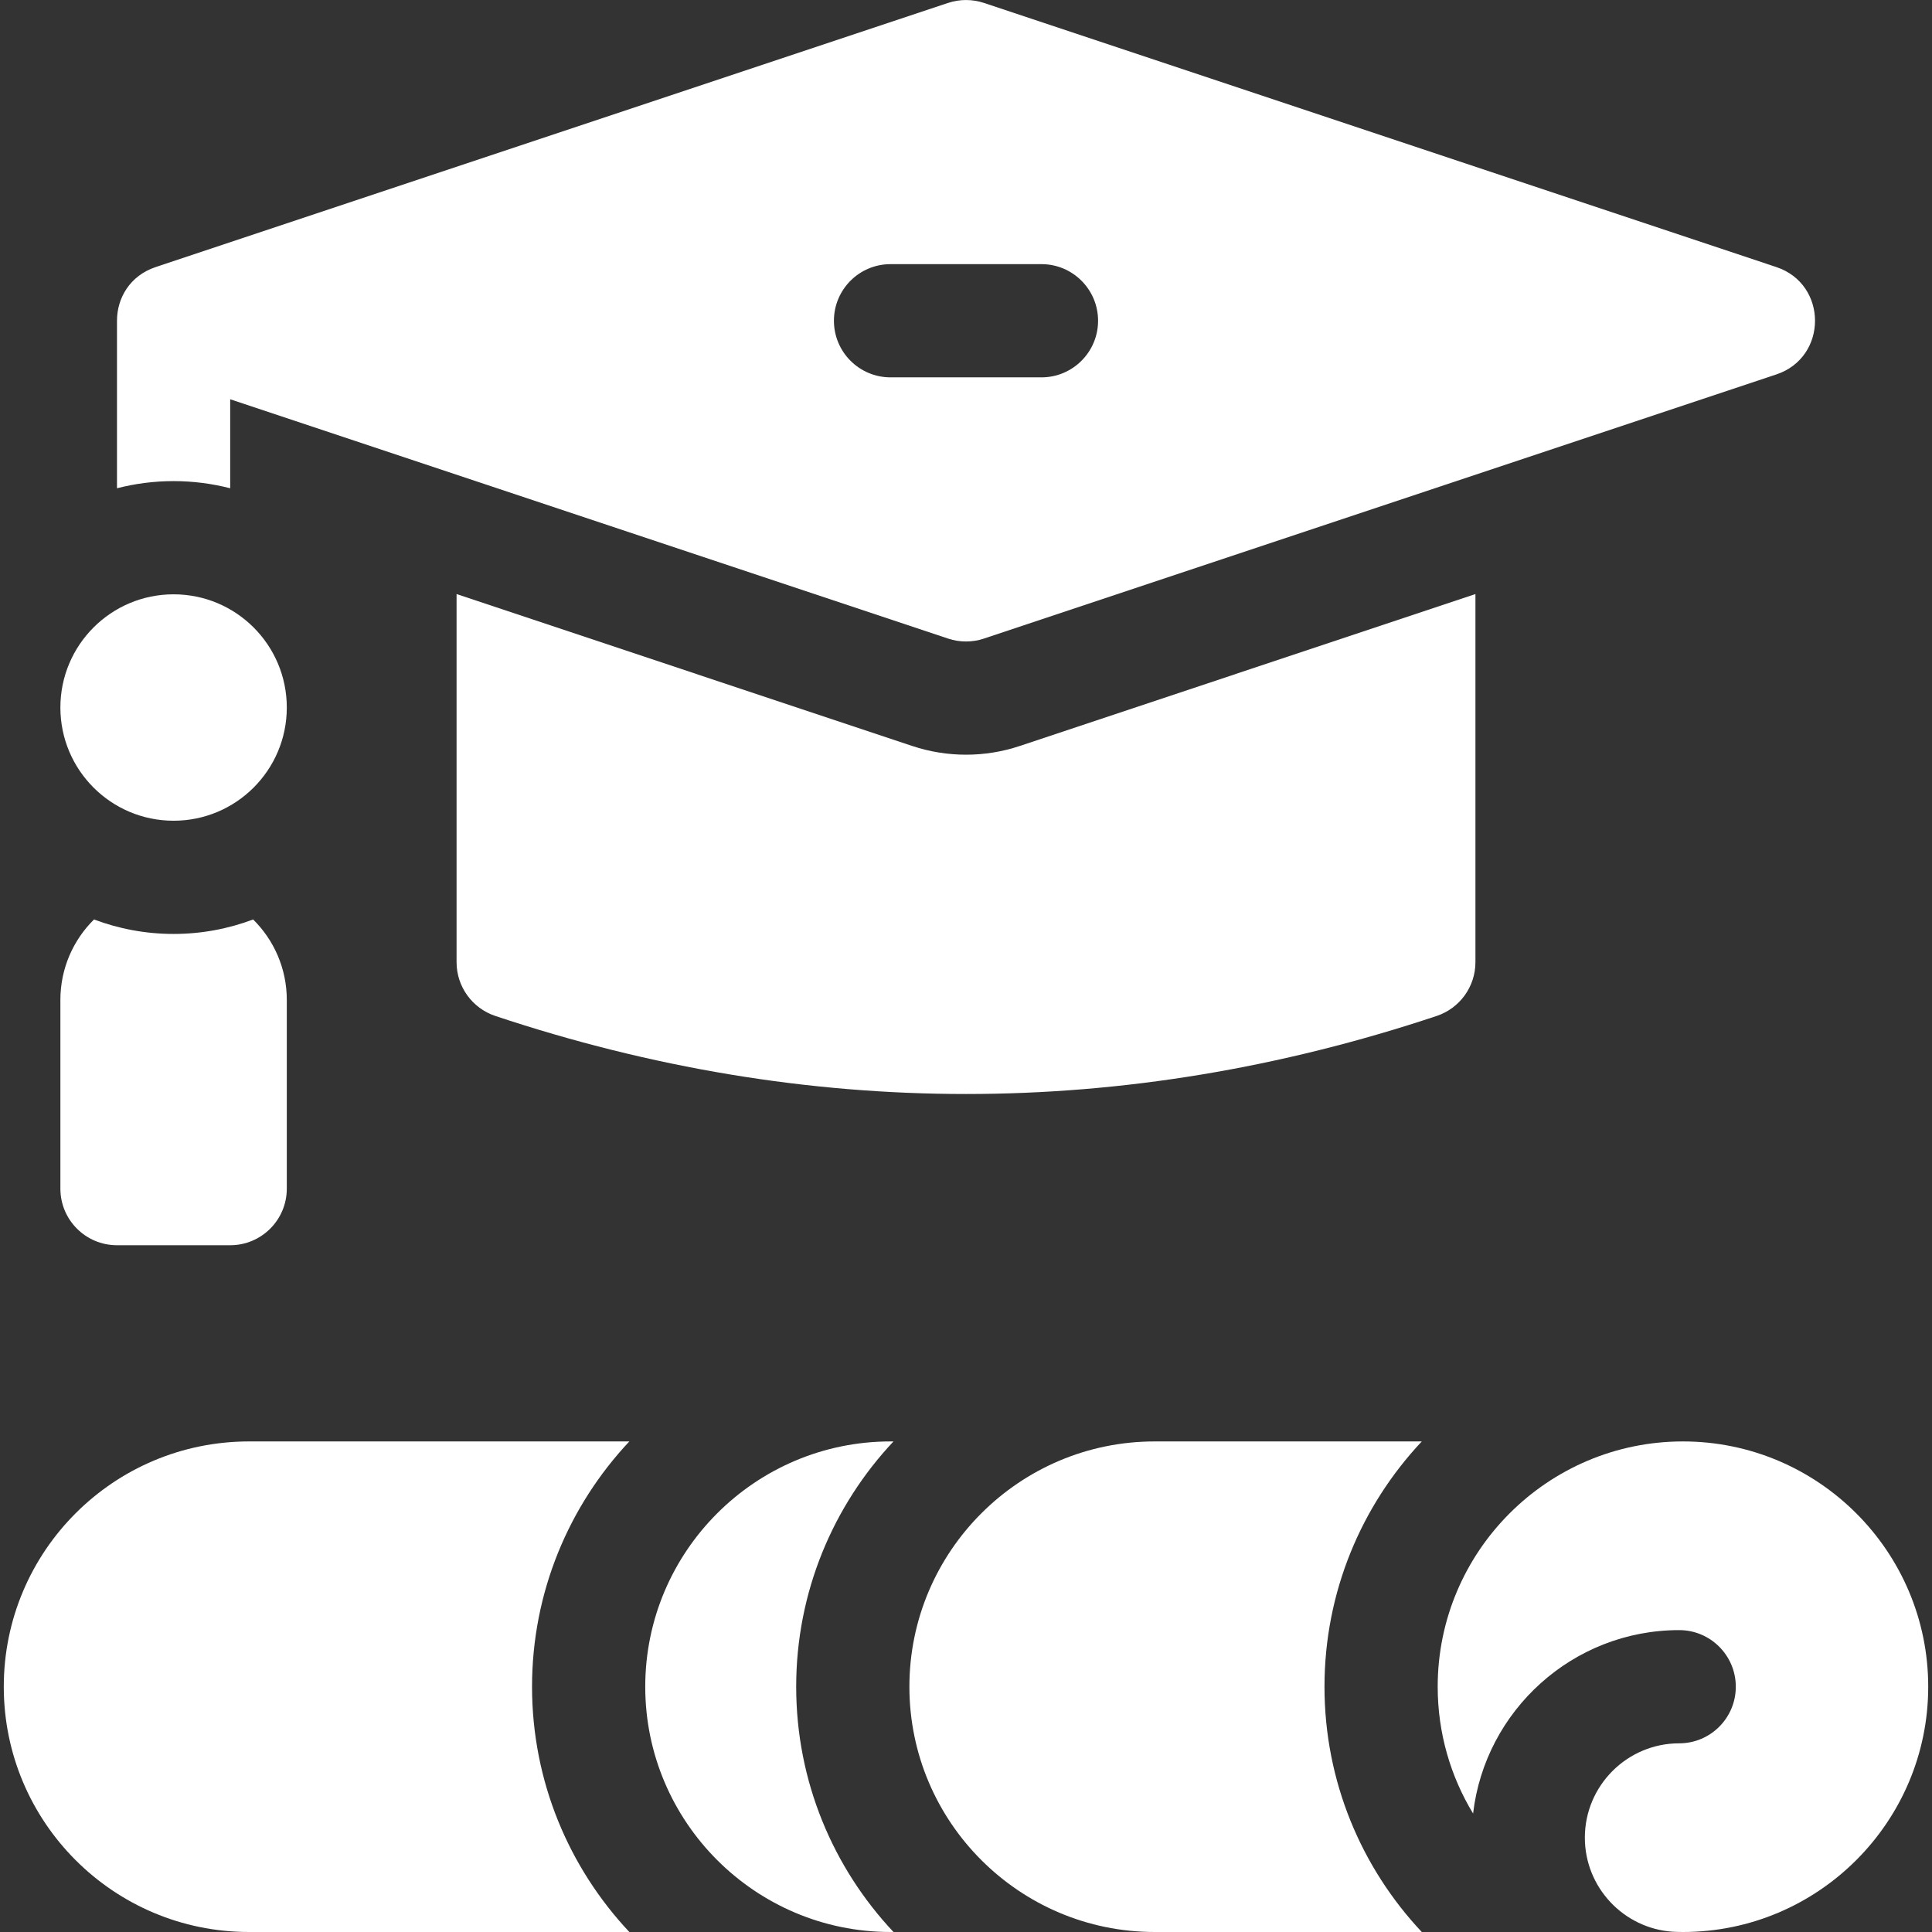 <svg width="47" height="47" viewBox="0 0 47 47" fill="none" xmlns="http://www.w3.org/2000/svg">
<rect x="0" y="0" width="47" height="47" fill="#333333" stroke="none"/>
<g clip-path="url(#clip0_1_227)">
<path d="M21.664 35.066C18.374 35.066 15.697 37.743 15.697 41.033C15.697 44.323 18.374 47 21.664 47H21.736C20.269 45.439 19.369 43.339 19.369 41.033C19.369 38.727 20.269 36.627 21.736 35.066H21.664Z" fill="white"/>
<path d="M6.059 35.066C2.763 35.066 0.092 37.738 0.092 41.033C0.092 44.328 2.763 47 6.059 47H15.31C13.844 45.439 12.943 43.339 12.943 41.033C12.943 38.727 13.844 36.627 15.31 35.066H6.059Z" fill="white"/>
<path d="M40.941 35.066C37.651 35.066 34.975 37.743 34.975 41.033C34.975 42.162 35.29 43.218 35.836 44.118C36.128 41.61 38.264 39.656 40.85 39.656C41.61 39.656 42.227 40.273 42.227 41.033C42.227 41.794 41.61 42.41 40.85 42.41C39.584 42.41 38.555 43.44 38.555 44.705C38.555 45.915 39.497 46.909 40.686 46.993C40.771 46.997 40.856 47 40.941 47C44.231 47 46.908 44.323 46.908 41.033C46.908 37.743 44.231 35.066 40.941 35.066Z" fill="white"/>
<path d="M28.09 35.066C24.8 35.066 22.123 37.743 22.123 41.033C22.123 44.323 24.8 47 28.09 47H34.588C33.121 45.439 32.221 43.339 32.221 41.033C32.221 38.727 33.121 36.627 34.588 35.066H28.09Z" fill="white"/>
<path d="M35.893 23.408V14.452L24.806 18.148C23.958 18.43 23.042 18.43 22.194 18.148L11.107 14.452V23.408C11.107 24.001 11.487 24.527 12.049 24.715C15.848 25.981 19.674 26.614 23.5 26.614C27.326 26.614 31.152 25.981 34.951 24.715C35.513 24.527 35.893 24.001 35.893 23.408Z" fill="white"/>
<path d="M5.6 11.878V9.713L23.065 15.535C23.347 15.629 23.653 15.629 23.936 15.535L43.213 9.109C44.468 8.691 44.468 6.915 43.213 6.497L23.936 0.071C23.653 -0.023 23.347 -0.023 23.065 0.071L3.787 6.497C3.159 6.706 2.845 7.255 2.846 7.804V11.878C3.286 11.765 3.747 11.704 4.223 11.704C4.698 11.704 5.159 11.765 5.6 11.878ZM21.664 6.426H25.336C26.096 6.426 26.713 7.042 26.713 7.803C26.713 8.563 26.096 9.18 25.336 9.18H21.664C20.904 9.18 20.287 8.563 20.287 7.803C20.287 7.042 20.904 6.426 21.664 6.426Z" fill="white"/>
<path d="M2.846 30.293H5.6C6.36 30.293 6.977 29.677 6.977 28.916V24.326C6.977 23.56 6.663 22.867 6.158 22.368C5.556 22.595 4.904 22.72 4.223 22.72C3.542 22.72 2.89 22.595 2.287 22.368C1.782 22.867 1.469 23.56 1.469 24.326V28.916C1.469 29.677 2.085 30.293 2.846 30.293Z" fill="white"/>
<path d="M4.223 19.966C5.744 19.966 6.977 18.733 6.977 17.212C6.977 15.691 5.744 14.458 4.223 14.458C2.702 14.458 1.469 15.691 1.469 17.212C1.469 18.733 2.702 19.966 4.223 19.966Z" fill="white"/>
</g>
<defs>
<clipPath id="clip0_1_227">
<rect width="47" height="47" fill="white"/>
</clipPath>
</defs>
</svg>

